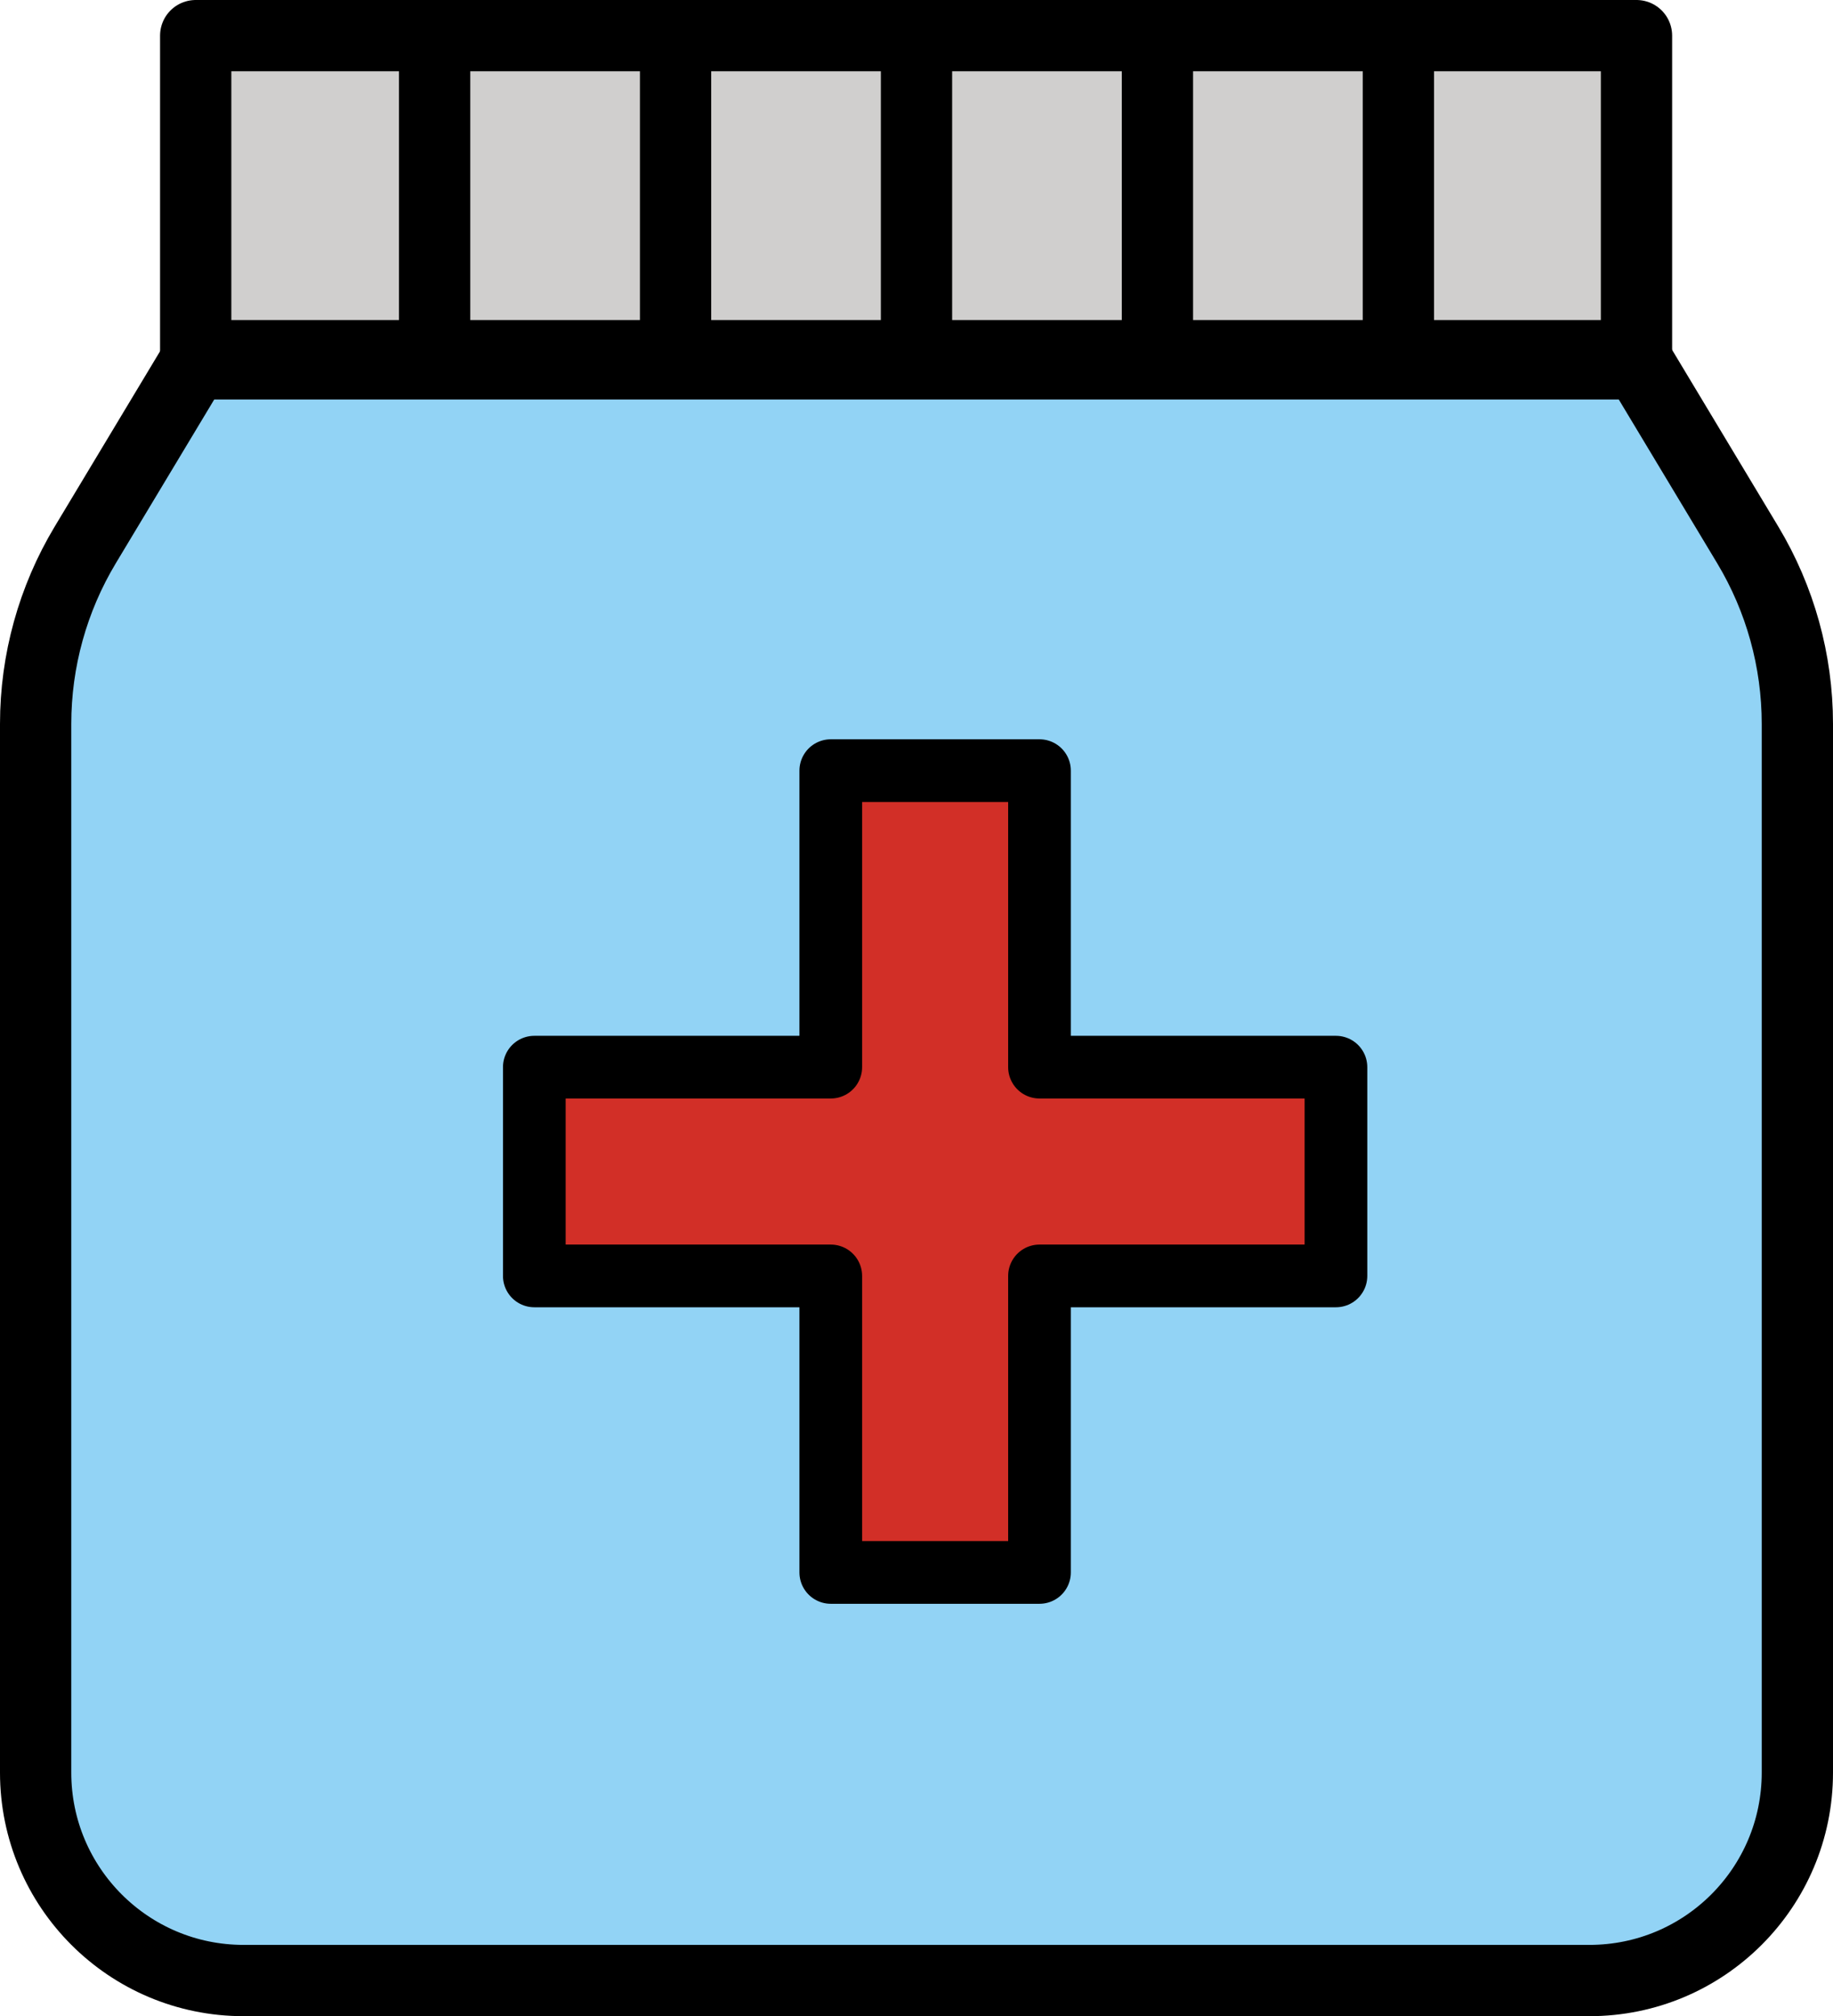 <svg xmlns="http://www.w3.org/2000/svg" xmlns:svg="http://www.w3.org/2000/svg" id="emoji" width="45.418" height="49.946" version="1.1" viewBox="0 0 45.418 49.946"><g id="color" transform="translate(-13.291,-11.027)"><path id="path1" fill="#92d3f5" stroke-width="1.553" d="M 53.87,20.06 H 18.13 l -2.692,4.478 c -0.804,1.337 -1.228,2.867 -1.228,4.427 v 25.94 c 1.55e-4,2.84 2.302,5.142 5.143,5.142 h 33.3 c 2.84,0 5.142,-2.302 5.143,-5.142 v -25.94 c 0,-1.56 -0.425,-3.09 -1.228,-4.427 z"/><rect id="rect1" width="35.64" height="7.917" x="18.16" y="11.95" fill="#d0cfce" stroke-width="1.553"/><polygon id="polygon1" fill="#d22f27" points="42.7 40.28 42.7 36.95 37.97 36.95 37.97 32.22 34.64 32.22 34.64 36.95 29.91 36.95 29.91 40.28 34.64 40.28 34.64 45.01 37.97 45.01 37.97 40.28" transform="matrix(1.553,0,0,1.553,-19.92,-19.92)"/><polygon id="polygon2" fill="none" stroke="#000" stroke-linecap="round" stroke-linejoin="round" stroke-width="1" points="29.91 36.95 29.91 40.28 34.64 40.28 34.64 45.01 37.97 45.01 37.97 40.28 42.7 40.28 42.7 36.95 37.97 36.95 37.97 32.22 34.64 32.22 34.64 36.95" transform="matrix(1.553,0,0,1.553,-19.92,-19.92)"/></g><g id="line" transform="translate(-13.291,-11.027)"><path id="path2" fill="none" stroke="#000" stroke-linecap="round" stroke-linejoin="round" stroke-width="1.766" d="M 53.9,20.04 H 18.1 l -2.696,4.485 c -0.805,1.339 -1.23,2.872 -1.23,4.434 v 25.98 c 1.55e-4,2.845 2.306,5.151 5.151,5.151 h 33.35 c 2.845,0 5.151,-2.306 5.151,-5.151 v -25.98 c 0,-1.562 -0.425,-3.095 -1.23,-4.434 z"/><rect id="rect2" width="35.7" height="7.929" x="18.14" y="11.91" fill="none" stroke="#000" stroke-linecap="round" stroke-linejoin="round" stroke-width="1.766"/><line id="line2" x1="24.06" x2="24.06" y1="11.91" y2="19.84" fill="none" stroke="#000" stroke-linecap="round" stroke-linejoin="round" stroke-width="1.766"/><line id="line3" x1="30.03" x2="30.03" y1="11.91" y2="19.84" fill="none" stroke="#000" stroke-linecap="round" stroke-linejoin="round" stroke-width="1.766"/><line id="line4" x1="36" x2="36" y1="11.91" y2="19.84" fill="none" stroke="#000" stroke-linecap="round" stroke-linejoin="round" stroke-width="1.766"/><line id="line5" x1="41.97" x2="41.97" y1="11.91" y2="19.84" fill="none" stroke="#000" stroke-linecap="round" stroke-linejoin="round" stroke-width="1.766"/><line id="line6" x1="47.94" x2="47.94" y1="11.91" y2="19.84" fill="none" stroke="#000" stroke-linecap="round" stroke-linejoin="round" stroke-width="1.766"/></g></svg>